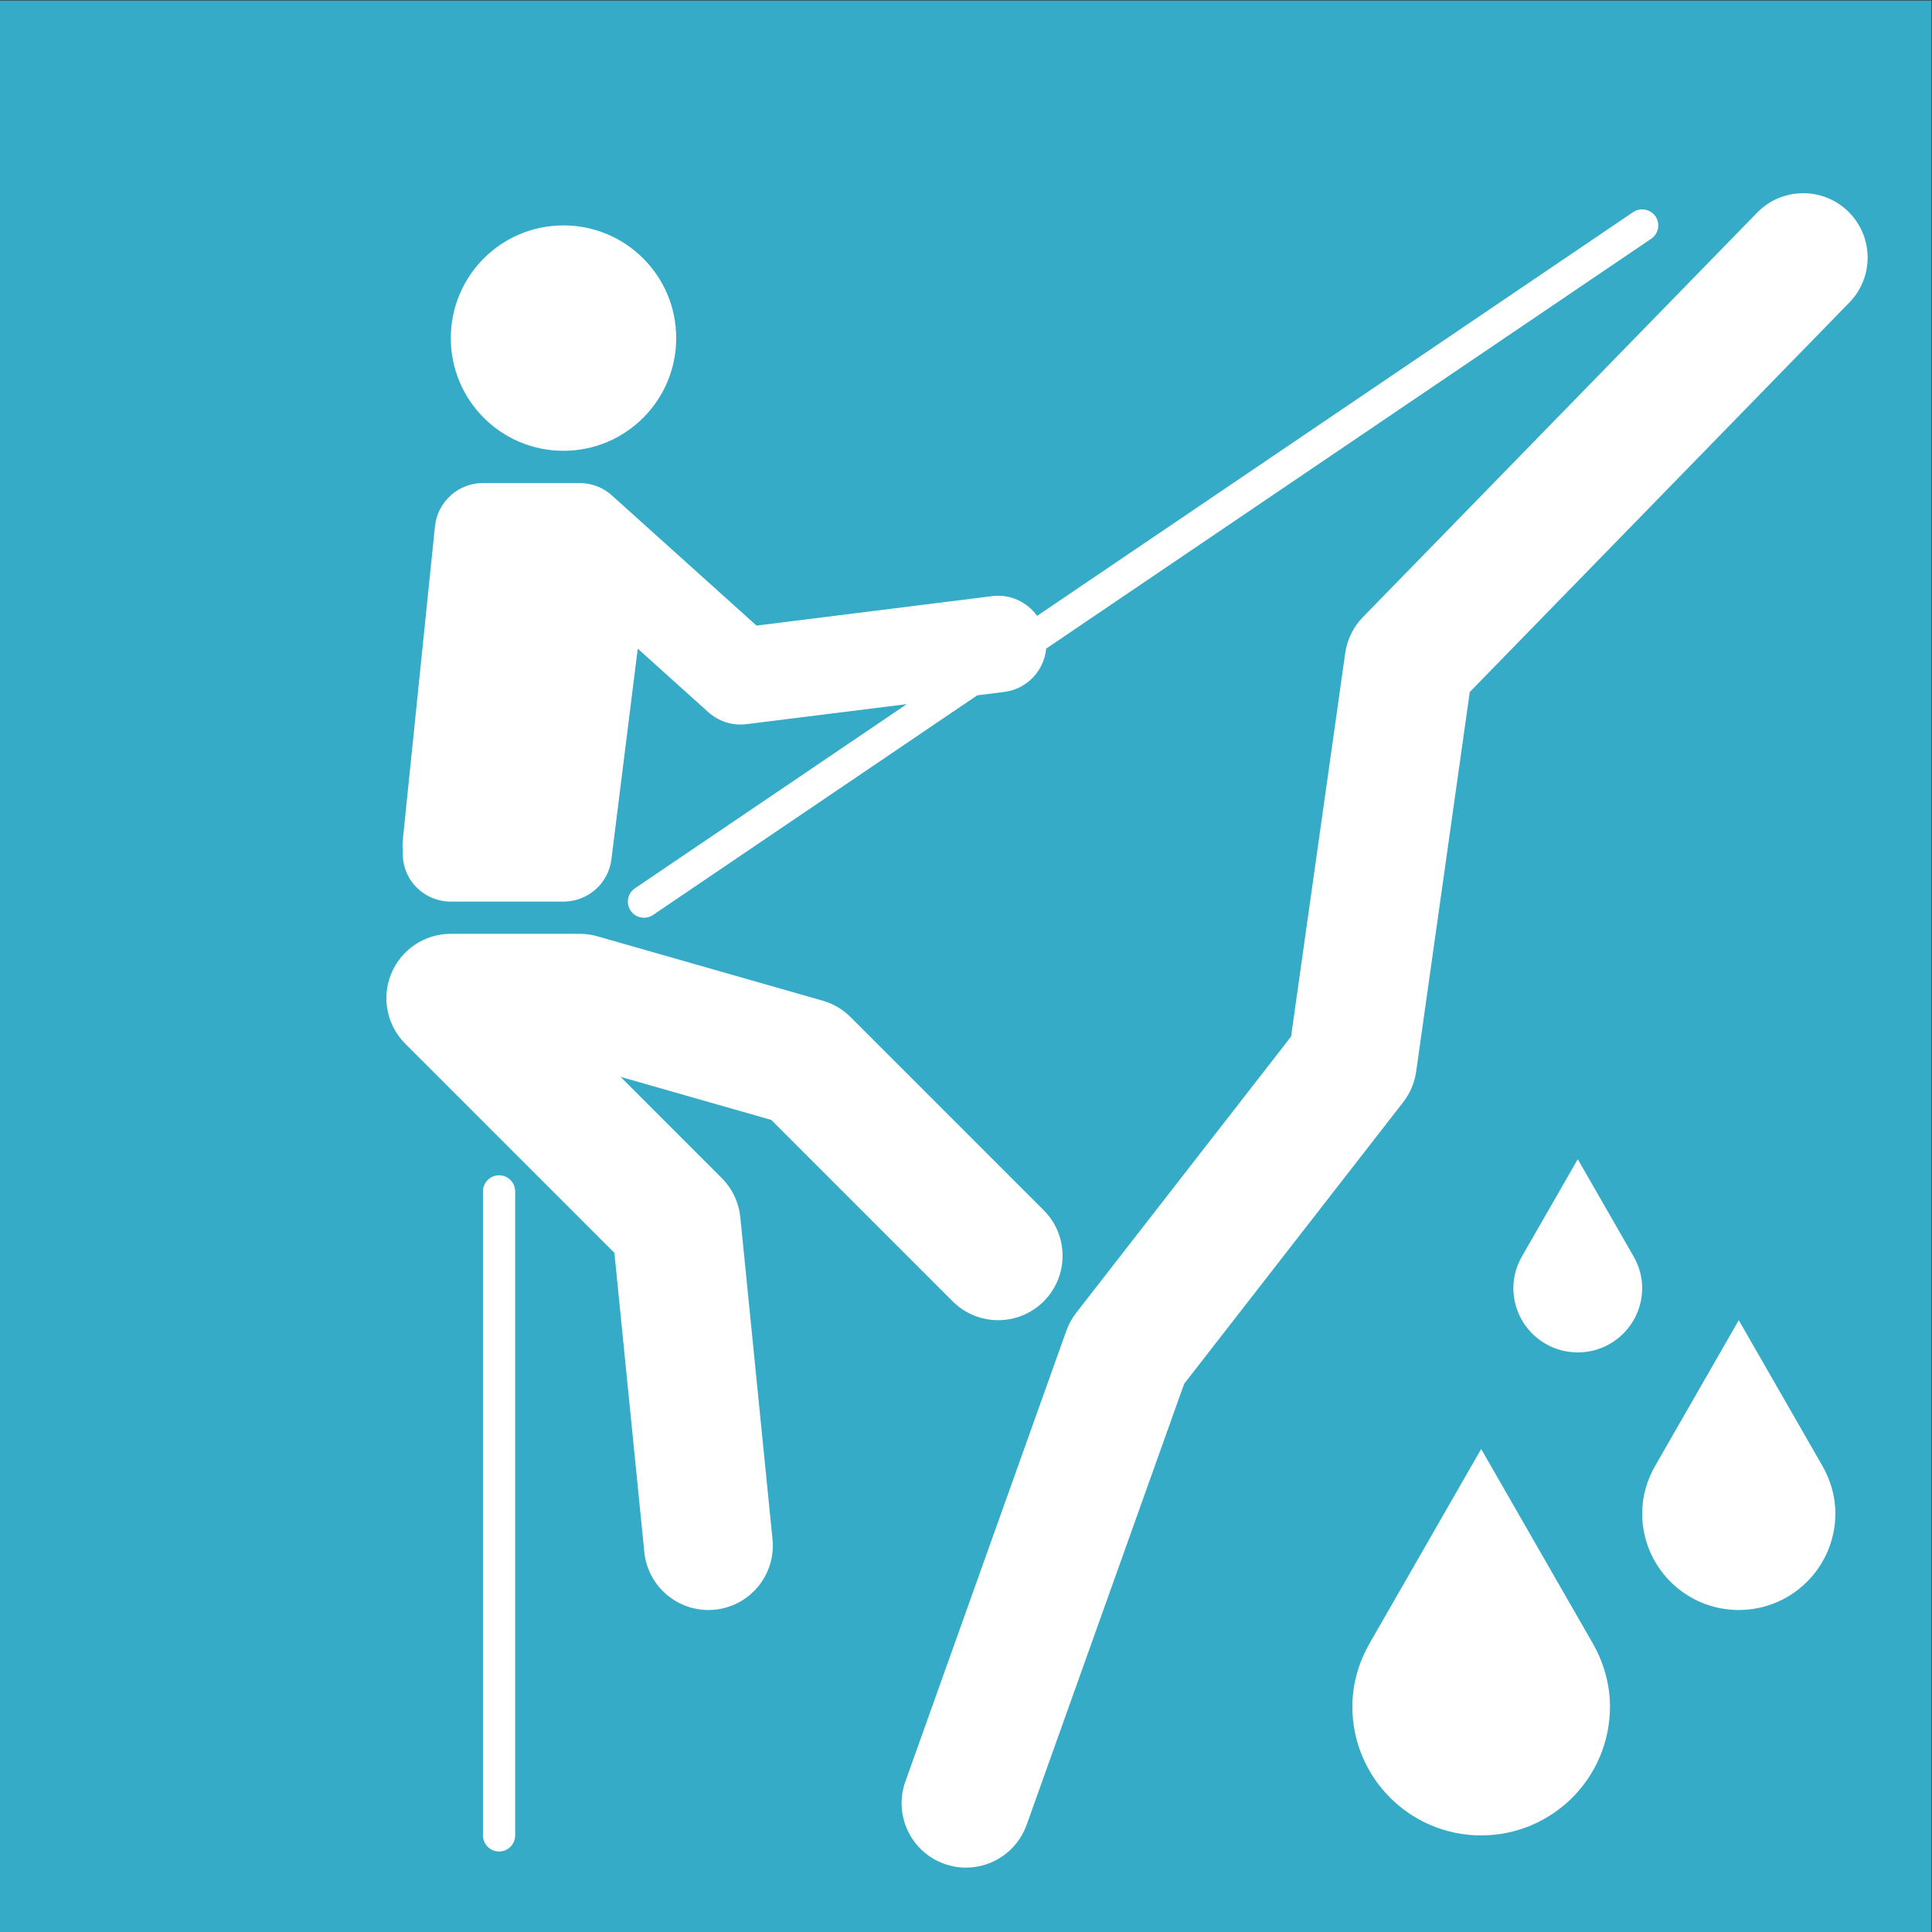 <?xml version="1.0" encoding="UTF-8"?>
<svg baseProfile="full" version="1.1" viewBox="0 0 20 20" xmlns="http://www.w3.org/2000/svg"><rect x="0" y="0" width="20" height="20" fill="#333333" stroke="none"/><g transform="scale(.75)"><svg width="26.667" height="26.667" version="1.1" viewBox="0 0 26.667 26.667" xml:space="preserve" xmlns="http://www.w3.org/2000/svg" xmlns:cc="http://creativecommons.org/ns#" xmlns:dc="http://purl.org/dc/elements/1.1/" xmlns:rdf="http://www.w3.org/1999/02/22-rdf-syntax-ns#" xmlns:svg="http://www.w3.org/2000/svg"><g transform="matrix(1.333 0 0 -1.333 0 26.667)"><path d="m0 0h20v20h-20z" fill="#35abc7"/></g></svg></g><svg width="20px" height="20px" version="1.1" viewBox="0 0 60.0 60.0" xmlns="http://www.w3.org/2000/svg"><svg width="60px" height="60px" enable-background="new 0 0 60 60" version="1.1" viewBox="0 0 60 60" xml:space="preserve" xmlns="http://www.w3.org/2000/svg" xmlns:xlink="http://www.w3.org/1999/xlink">
<path d="m57.432 9.396l-11.787 12.095-1.665 11.789c-0.049 0.346-0.188 0.673-0.402 0.948l-6.803 8.747-4.892 13.698c-0.292 0.817-1.062 1.328-1.883 1.328-0.223 0-0.45-0.038-0.673-0.117-1.04-0.372-1.582-1.517-1.21-2.557l5-14c0.071-0.2 0.174-0.388 0.305-0.555l6.673-8.58 1.682-11.909c0.06-0.421 0.251-0.812 0.548-1.116l12.244-12.562c0.77-0.791 2.037-0.808 2.828-0.037 0.791 0.771 0.807 2.037 0.036 2.828zm-35.018 27.19l-3.142-3.143 4.68 1.337 5.634 5.634c0.78 0.781 2.048 0.781 2.828 0 0.781-0.781 0.781-2.047 0-2.828l-6-6c-0.24-0.24-0.538-0.416-0.865-0.509l-7-2c-0.179-0.051-0.363-0.077-0.549-0.077h-4c-0.809 0-1.538 0.487-1.848 1.234-0.31 0.748-0.139 1.607 0.434 2.18l6.495 6.495 0.929 9.29c0.104 1.031 0.973 1.801 1.988 1.801 0.066 0 0.134-0.003 0.202-0.01 1.099-0.11 1.901-1.09 1.791-2.189l-1-10c-0.046-0.459-0.25-0.889-0.576-1.215zm-9.539-9.093c0.285 0.322 0.694 0.507 1.125 0.507h3.5c0.756 0 1.395-0.563 1.488-1.313l0.818-6.543 2.19 1.972c0.323 0.291 0.757 0.428 1.19 0.373l4.977-0.622-8.444 5.72c-0.229 0.155-0.289 0.466-0.134 0.694 0.097 0.143 0.254 0.22 0.415 0.22 0.097 0 0.194-0.028 0.28-0.086l10.069-6.821 0.836-0.105c0.711-0.089 1.24-0.662 1.305-1.346l18.789-12.728c0.229-0.155 0.289-0.466 0.134-0.694s-0.466-0.286-0.694-0.134l-18.51 12.539c-0.312-0.429-0.837-0.684-1.395-0.613l-7.32 0.915-4.491-4.042c-0.275-0.248-0.633-0.385-1.003-0.385h-3c-0.769 0-1.414 0.582-1.492 1.347l-1 9.75c-0.011 0.108-0.009 0.213 0.002 0.317-0.023 0.394 0.103 0.782 0.366 1.08zm4.624-13.493c1.934 0 3.501-1.566 3.501-3.5s-1.566-3.5-3.501-3.5c-1.933 0-3.499 1.566-3.499 3.5s1.566 3.5 3.499 3.5zm-2 22.5c-0.276 0-0.5 0.224-0.5 0.5v20c0 0.276 0.224 0.5 0.5 0.5s0.5-0.224 0.5-0.5v-20c0-0.276-0.224-0.5-0.5-0.5zm33.952 14.512l-3.452-6.012-3.451 6.011c-0.34 0.588-0.549 1.261-0.549 1.989 0 2.209 1.791 4 4 4s4-1.791 4-4c0-0.727-0.209-1.4-0.548-1.988zm7.137-5.503l-2.589-4.509-2.588 4.508c-0.255 0.441-0.412 0.946-0.412 1.492 0 1.657 1.343 3 3 3s3-1.343 3-3c0-0.546-0.157-1.05-0.411-1.491zm-5.863-6.503l-1.726-3.006-1.726 3.005c-0.17 0.294-0.274 0.631-0.274 0.995 0 1.105 0.895 2 2 2s2-0.895 2-2c0-0.364-0.104-0.7-0.274-0.994z" fill="#fff"/>
</svg></svg></svg>

